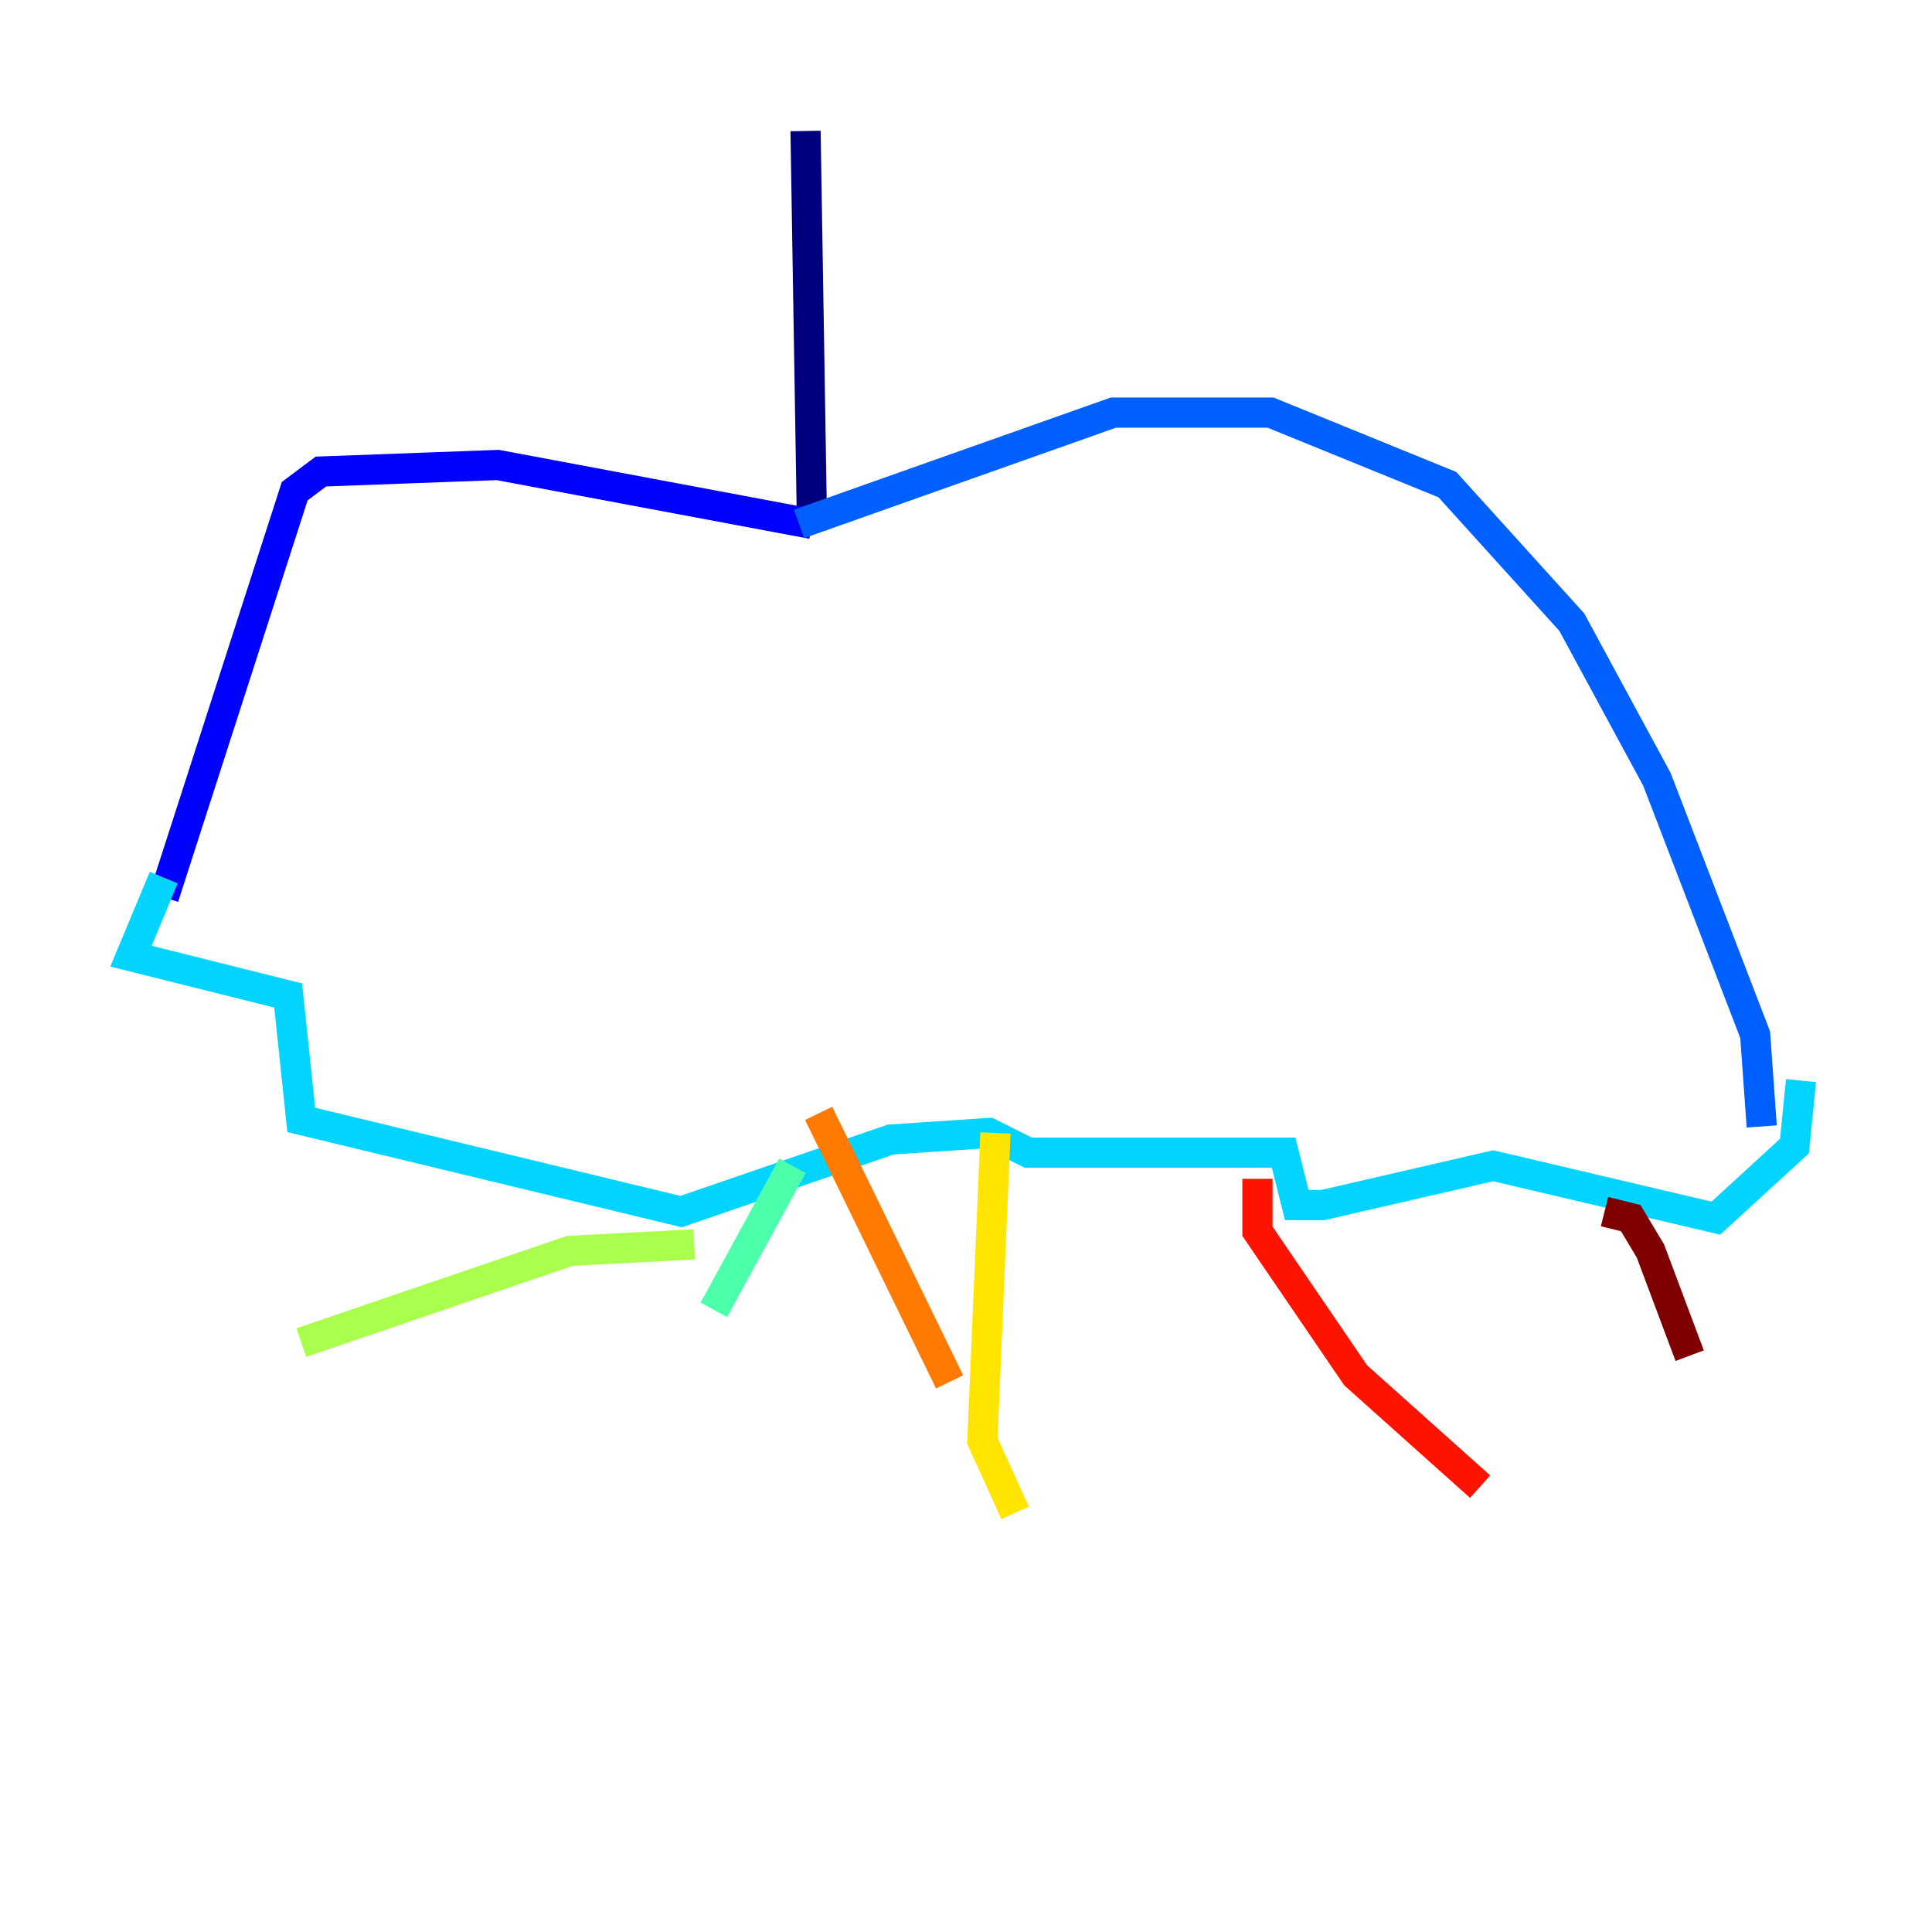 <?xml version="1.0" encoding="utf-8" ?>
<svg baseProfile="tiny" height="128" version="1.2" viewBox="0,0,128,128" width="128" xmlns="http://www.w3.org/2000/svg" xmlns:ev="http://www.w3.org/2001/xml-events" xmlns:xlink="http://www.w3.org/1999/xlink"><defs /><polyline fill="none" points="53.37,8.678 53.803,35.146" stroke="#00007f" stroke-width="2" /><polyline fill="none" points="53.803,34.712 32.976,30.807 21.261,31.241 19.525,32.542 10.848,59.444" stroke="#0000fe" stroke-width="2" /><polyline fill="none" points="52.936,34.712 73.763,27.336 84.176,27.336 95.891,32.108 104.136,41.22 109.776,51.634 116.285,68.556 116.719,74.63" stroke="#0060ff" stroke-width="2" /><polyline fill="none" points="10.848,58.142 8.678,63.349 19.091,65.953 19.959,74.197 45.125,80.271 59.01,75.498 65.519,75.064 68.122,76.366 85.044,76.366 85.912,79.837 87.647,79.837 98.929,77.234 113.681,80.705 118.888,75.932 119.322,71.593" stroke="#00d4ff" stroke-width="2" /><polyline fill="none" points="52.502,77.234 47.295,86.78" stroke="#4cffaa" stroke-width="2" /><polyline fill="none" points="45.993,82.441 37.749,82.875 19.959,88.949" stroke="#aaff4c" stroke-width="2" /><polyline fill="none" points="65.953,75.064 65.085,95.458 67.254,100.231" stroke="#ffe500" stroke-width="2" /><polyline fill="none" points="54.237,73.763 62.915,91.552" stroke="#ff7a00" stroke-width="2" /><polyline fill="none" points="83.308,78.102 83.308,81.573 89.817,91.119 98.061,98.495" stroke="#fe1200" stroke-width="2" /><polyline fill="none" points="106.305,80.271 108.041,80.705 109.342,82.875 111.946,89.817" stroke="#7f0000" stroke-width="2" /></svg>